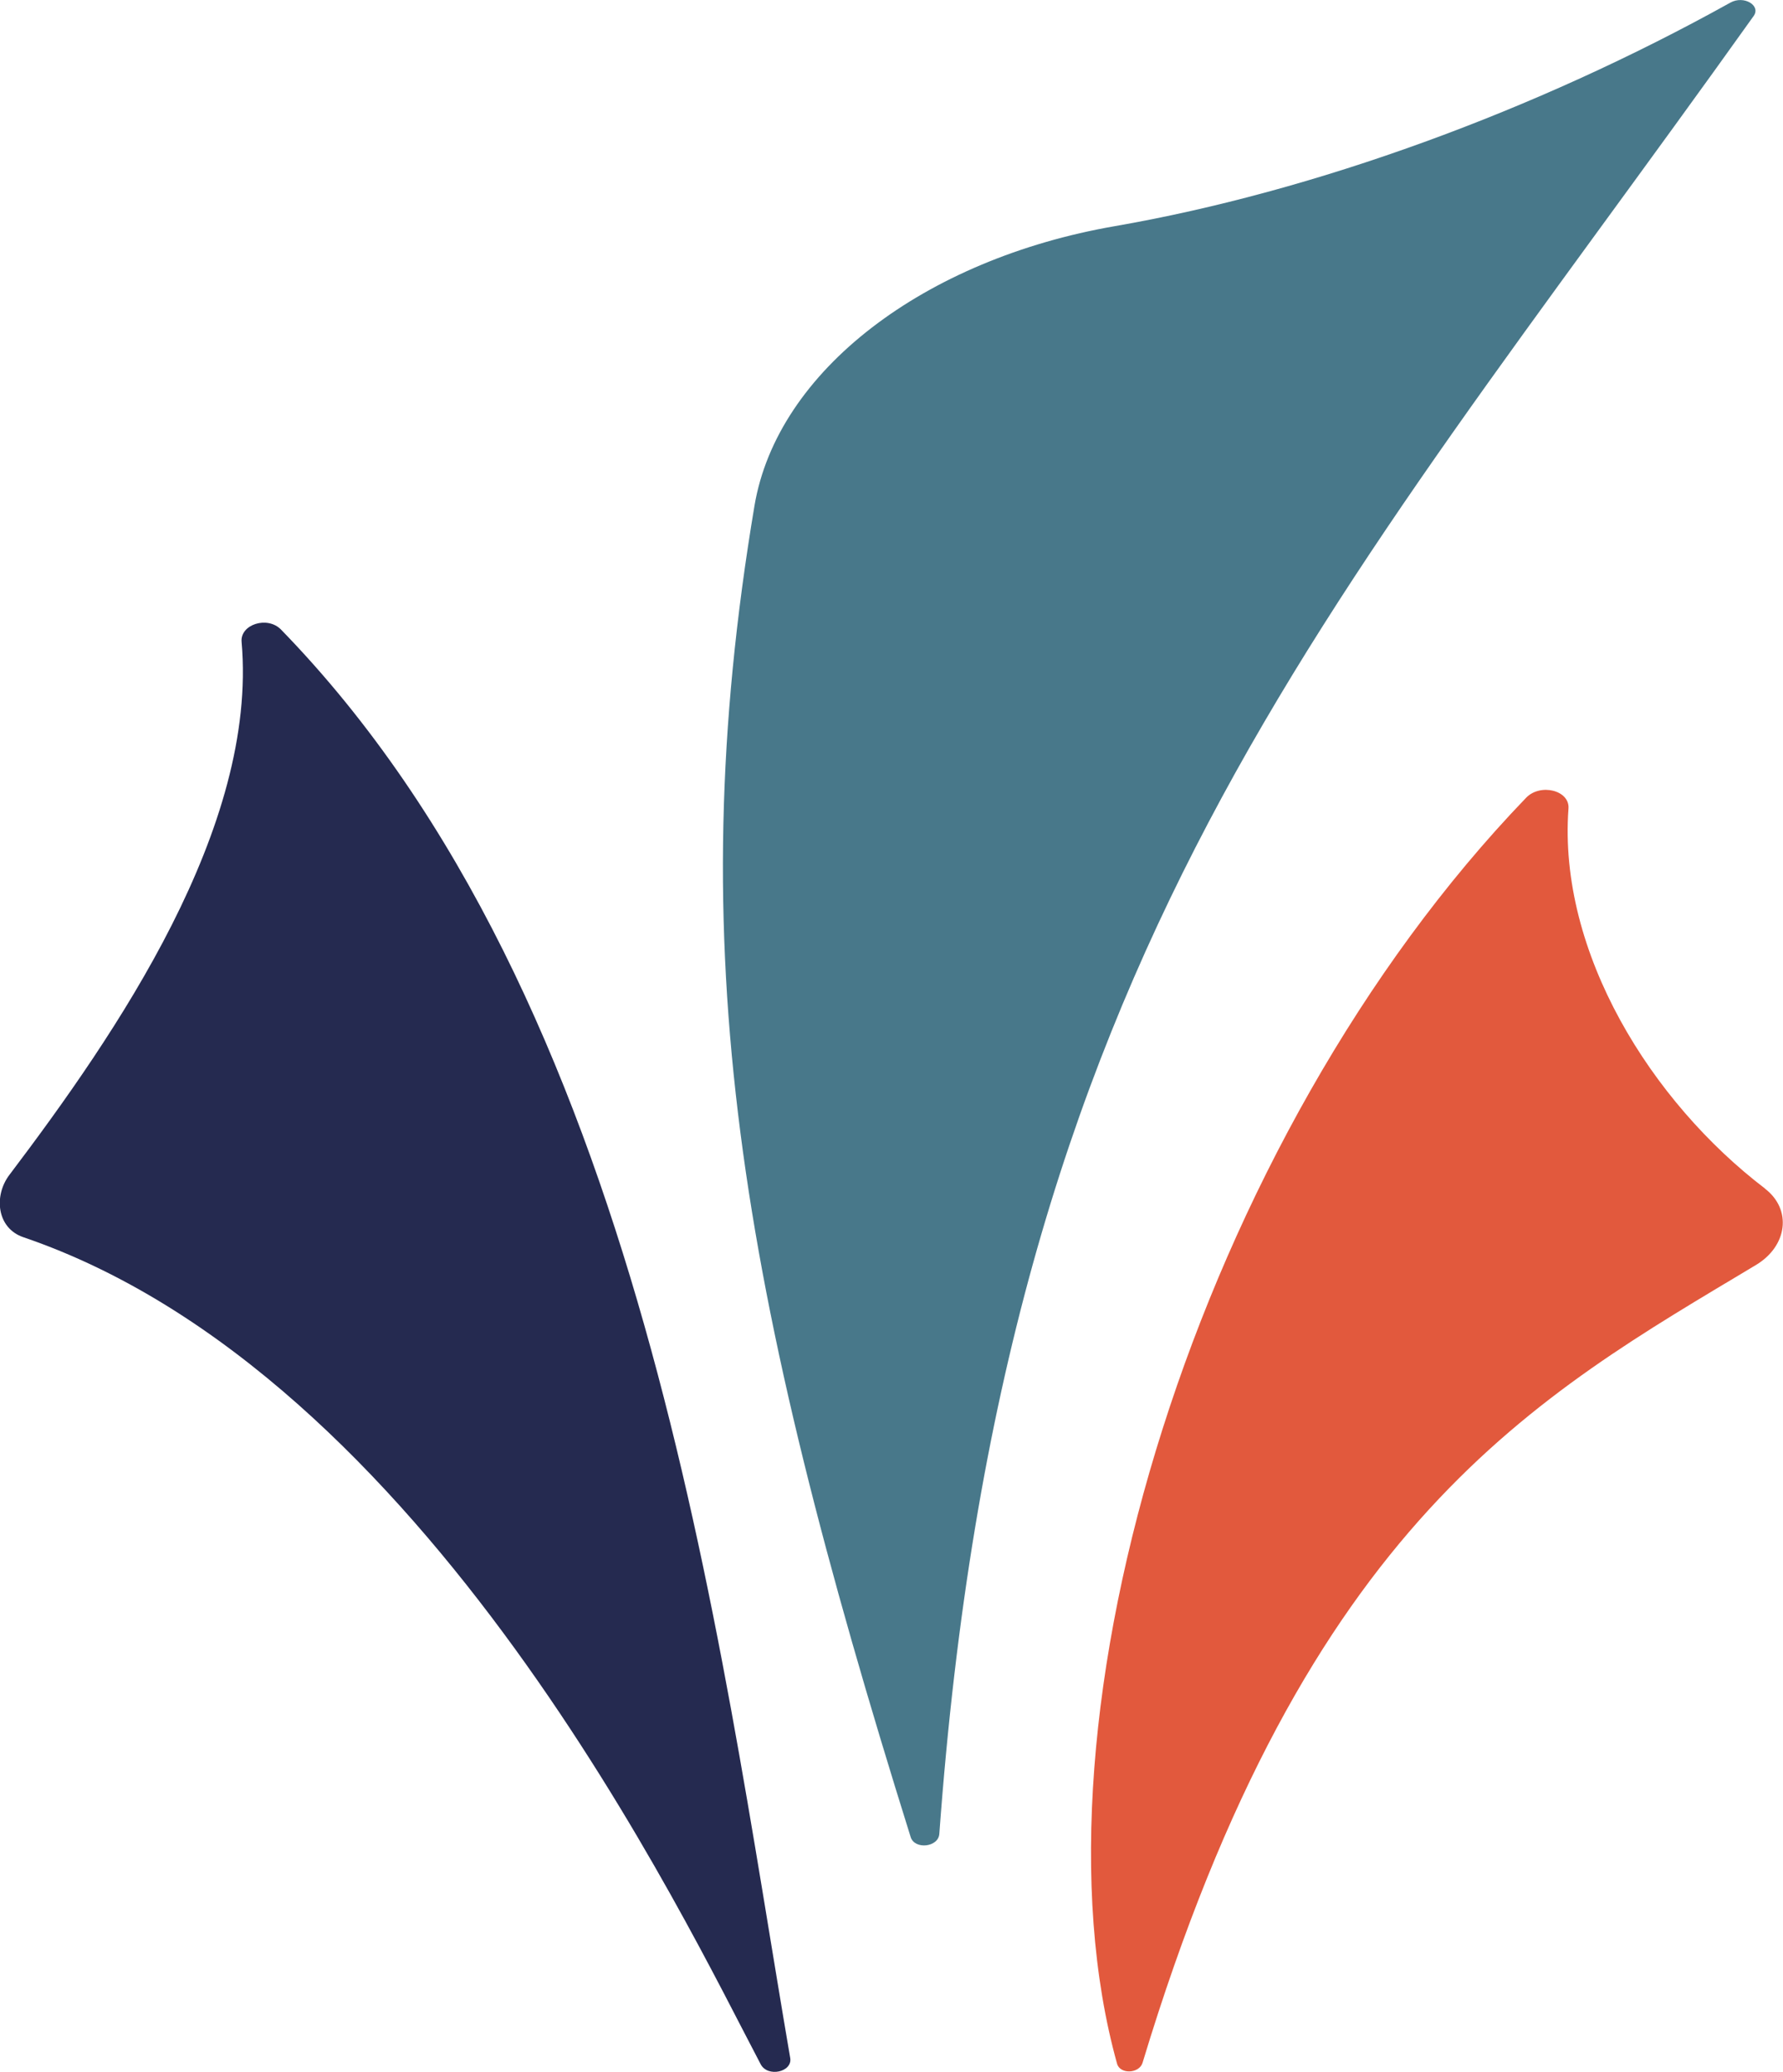 <?xml version="1.0" encoding="UTF-8"?>
<svg id="Layer_2" data-name="Layer 2" xmlns="http://www.w3.org/2000/svg" viewBox="0 0 102.73 119.37">
  <g id="Layer_1-2" data-name="Layer 1">
    <g id="icon">
      <path d="M99.7.15c-11.24,6.25-24,10.89-35.47,12.88-10.96,1.9-19.45,8.32-20.76,16.11-4.29,25.57-.87,45.17,9,76.7.23.73,1.59.59,1.65-.18C57.82,54.97,76.13,35.86,101.04.92c.43-.61-.57-1.2-1.34-.77Z" style="fill: #48788a;"/>
      <path d="M101.7,68.48c-6.55-4.99-11.94-13.6-11.33-21.9.08-1.05-1.62-1.47-2.44-.62-18.88,19.61-29.11,53.02-23.57,72.93.17.63,1.28.58,1.47-.05,9.45-31.26,22.77-38.42,35.34-45.96,1.82-1.09,2.09-3.2.52-4.4Z" style="fill: #e2593d;"/>
      <path d="M45.53,118.57c-4.17-24.31-8.47-60.85-29.34-82.3-.78-.8-2.36-.3-2.27.71.94,10.7-7.2,22.54-13.38,30.71-.91,1.2-.73,3.07.81,3.59,23.21,7.92,38.11,39.37,42.48,47.65.4.76,1.83.45,1.7-.36Z" style="fill: #252a50;"/>
    </g>
  </g>
</svg>